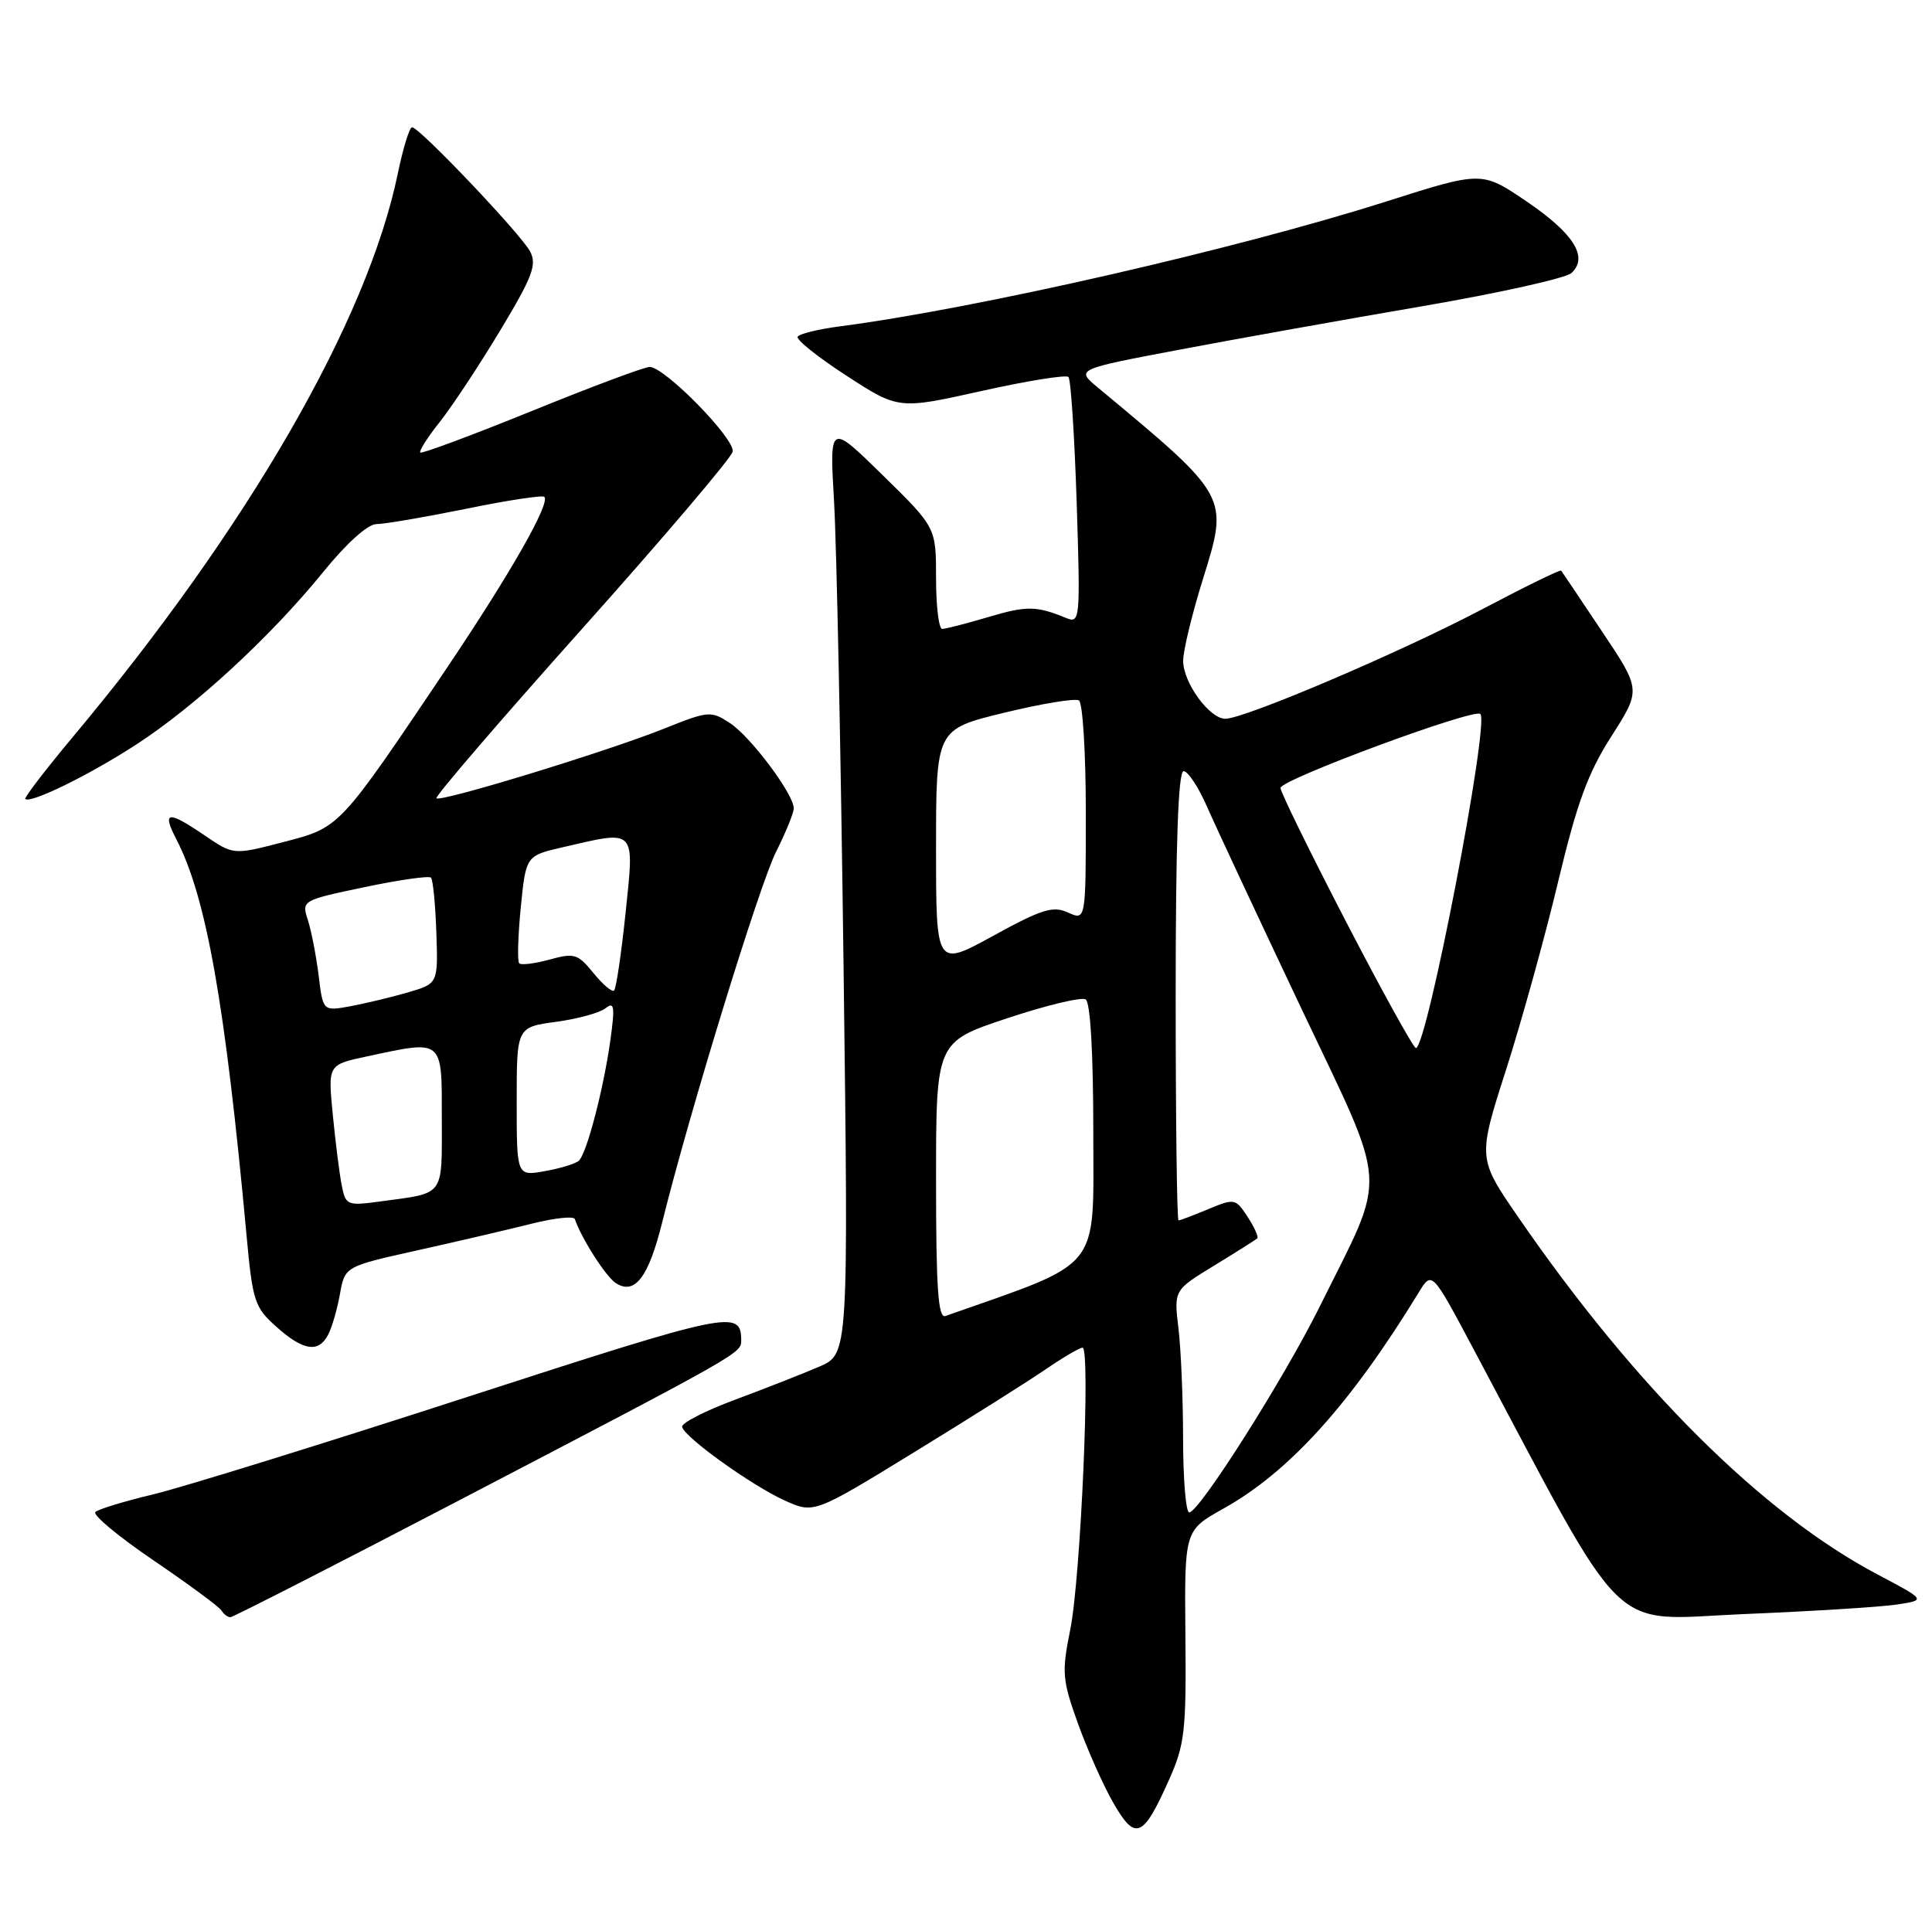 <?xml version="1.0" encoding="UTF-8" standalone="no"?>
<!DOCTYPE svg PUBLIC "-//W3C//DTD SVG 1.1//EN" "http://www.w3.org/Graphics/SVG/1.1/DTD/svg11.dtd" >
<svg xmlns="http://www.w3.org/2000/svg" xmlns:xlink="http://www.w3.org/1999/xlink" version="1.1" viewBox="0 0 258 256">
 <g >
 <path fill="currentColor"
d=" M 156.11 237.72 C 158.22 233.00 158.42 231.17 158.30 218.46 C 158.17 204.41 158.17 204.41 163.33 201.52 C 172.17 196.59 180.32 187.57 189.46 172.62 C 191.22 169.74 191.22 169.74 196.74 180.12 C 217.73 219.56 214.46 216.35 232.89 215.58 C 242.02 215.20 251.23 214.63 253.35 214.30 C 257.20 213.71 257.20 213.71 250.75 210.30 C 235.38 202.19 218.41 185.32 202.77 162.60 C 197.33 154.70 197.33 154.70 201.12 142.88 C 203.20 136.38 206.33 125.08 208.07 117.78 C 210.59 107.23 212.05 103.23 215.20 98.32 C 219.15 92.13 219.15 92.13 213.92 84.32 C 211.05 80.02 208.60 76.37 208.48 76.21 C 208.36 76.05 203.59 78.39 197.88 81.40 C 187.04 87.11 166.20 96.00 163.63 96.00 C 161.51 96.00 158.00 91.18 158.00 88.26 C 158.00 86.90 159.19 81.99 160.64 77.34 C 164.10 66.22 164.19 66.38 146.58 51.74 C 143.67 49.32 143.67 49.32 157.58 46.69 C 165.24 45.24 179.82 42.63 190.00 40.89 C 200.18 39.14 209.11 37.15 209.85 36.47 C 212.15 34.35 210.17 31.19 203.87 26.91 C 197.89 22.85 197.89 22.85 185.19 26.89 C 165.19 33.26 130.49 41.19 112.23 43.58 C 109.33 43.95 106.76 44.58 106.52 44.97 C 106.28 45.35 109.21 47.70 113.04 50.18 C 119.99 54.69 119.99 54.69 131.04 52.23 C 137.12 50.87 142.36 50.03 142.68 50.35 C 143.00 50.67 143.49 58.22 143.78 67.13 C 144.28 82.74 144.23 83.30 142.40 82.55 C 138.38 80.90 137.11 80.89 131.96 82.42 C 129.03 83.29 126.27 84.00 125.82 84.00 C 125.37 84.00 125.00 80.95 125.00 77.22 C 125.00 70.45 125.00 70.45 117.88 63.47 C 110.77 56.50 110.77 56.50 111.38 67.00 C 111.72 72.78 112.29 100.75 112.65 129.17 C 113.31 180.84 113.31 180.84 109.41 182.53 C 107.26 183.46 102.21 185.44 98.19 186.94 C 94.17 188.43 90.97 190.07 91.09 190.58 C 91.42 191.99 100.40 198.42 104.79 200.41 C 108.70 202.17 108.70 202.17 122.10 193.95 C 129.47 189.43 137.38 184.44 139.68 182.86 C 141.98 181.29 144.18 180.00 144.56 180.00 C 145.66 180.00 144.32 210.77 142.92 217.67 C 141.77 223.36 141.85 224.35 143.94 230.17 C 145.19 233.65 147.32 238.44 148.68 240.81 C 151.62 245.93 152.64 245.51 156.11 237.72 Z  M 60.95 200.58 C 99.31 180.57 98.98 180.75 98.98 179.00 C 98.96 174.89 97.55 175.18 62.50 186.55 C 43.25 192.80 24.35 198.66 20.50 199.58 C 16.65 200.50 13.16 201.56 12.74 201.94 C 12.32 202.32 15.81 205.22 20.49 208.40 C 25.17 211.58 29.25 214.59 29.56 215.09 C 29.87 215.59 30.41 216.00 30.76 216.00 C 31.11 216.00 44.69 209.06 60.95 200.58 Z  M 43.83 178.25 C 44.33 177.29 45.04 174.85 45.40 172.82 C 46.06 169.15 46.06 169.15 55.78 166.99 C 61.13 165.80 67.97 164.20 71.00 163.44 C 74.03 162.68 76.62 162.40 76.76 162.82 C 77.69 165.49 80.93 170.55 82.26 171.39 C 84.79 172.99 86.61 170.59 88.44 163.22 C 92.05 148.65 101.39 118.24 103.63 113.78 C 104.93 111.19 106.00 108.57 106.00 107.96 C 106.00 106.08 100.25 98.39 97.48 96.58 C 94.94 94.91 94.61 94.94 88.63 97.34 C 81.00 100.39 58.84 107.17 58.28 106.62 C 58.06 106.39 66.79 96.23 77.69 84.03 C 88.59 71.84 97.65 61.17 97.84 60.33 C 98.22 58.66 88.76 49.00 86.75 49.01 C 86.06 49.01 78.97 51.66 71.00 54.90 C 63.02 58.14 56.33 60.63 56.13 60.44 C 55.93 60.25 57.11 58.38 58.77 56.30 C 60.42 54.21 64.05 48.71 66.83 44.08 C 71.12 36.95 71.72 35.35 70.79 33.58 C 69.55 31.25 56.01 17.00 55.03 17.00 C 54.68 17.00 53.83 19.77 53.13 23.15 C 49.06 42.84 33.19 70.36 9.71 98.45 C 6.06 102.82 3.21 106.54 3.38 106.71 C 4.04 107.37 11.78 103.59 18.06 99.53 C 26.01 94.39 36.12 85.07 43.15 76.41 C 46.27 72.56 49.12 70.00 50.27 70.00 C 51.32 70.00 56.70 69.08 62.22 67.96 C 67.73 66.83 72.45 66.11 72.69 66.36 C 73.52 67.19 68.24 76.47 59.72 89.15 C 45.19 110.76 45.45 110.49 37.84 112.47 C 31.18 114.20 31.18 114.20 27.36 111.60 C 22.38 108.21 21.60 108.32 23.56 112.12 C 27.56 119.85 30.07 134.06 32.92 164.96 C 33.73 173.80 33.99 174.61 36.91 177.21 C 40.51 180.43 42.55 180.73 43.83 178.25 Z  M 157.99 192.25 C 157.99 186.89 157.71 180.21 157.37 177.41 C 156.76 172.32 156.76 172.32 162.13 169.04 C 165.08 167.24 167.67 165.60 167.89 165.41 C 168.10 165.22 167.52 163.92 166.61 162.53 C 165.00 160.06 164.85 160.04 161.35 161.50 C 159.37 162.32 157.59 163.00 157.38 163.00 C 157.17 163.00 157.00 149.50 157.00 133.00 C 157.00 112.60 157.34 103.00 158.06 103.00 C 158.64 103.00 160.05 105.14 161.19 107.75 C 162.33 110.36 167.96 122.39 173.68 134.48 C 185.57 159.57 185.35 156.12 176.24 174.50 C 171.47 184.13 160.14 202.00 158.81 202.00 C 158.36 202.00 158.00 197.61 157.99 192.25 Z  M 125.00 157.69 C 125.00 139.16 125.00 139.16 134.48 136.01 C 139.69 134.27 144.41 133.14 144.98 133.48 C 145.61 133.88 146.00 140.66 146.00 151.34 C 146.00 170.01 147.36 168.34 126.25 175.77 C 125.28 176.12 125.00 172.08 125.00 157.69 Z  M 179.75 123.10 C 174.94 113.82 171.00 105.78 171.00 105.24 C 171.00 104.13 196.88 94.55 197.69 95.36 C 198.92 96.59 190.55 140.02 189.08 139.98 C 188.76 139.98 184.56 132.38 179.75 123.10 Z  M 125.00 113.30 C 125.00 97.41 125.00 97.41 134.08 95.20 C 139.08 93.98 143.58 93.24 144.08 93.55 C 144.59 93.86 145.00 100.61 145.00 108.54 C 145.00 122.96 145.00 122.96 142.63 121.88 C 140.62 120.96 139.13 121.42 132.63 124.99 C 125.00 129.18 125.00 129.18 125.00 113.30 Z  M 45.63 158.30 C 45.33 156.76 44.79 152.51 44.44 148.86 C 43.79 142.21 43.79 142.21 48.94 141.11 C 59.29 138.89 59.00 138.65 59.00 149.43 C 59.00 159.94 59.48 159.29 50.84 160.46 C 46.34 161.07 46.16 161.00 45.63 158.30 Z  M 69.00 147.14 C 69.00 137.19 69.00 137.19 74.25 136.48 C 77.14 136.09 80.12 135.27 80.87 134.66 C 82.02 133.73 82.13 134.41 81.53 138.80 C 80.62 145.37 78.36 154.06 77.30 155.03 C 76.86 155.43 74.81 156.06 72.75 156.42 C 69.00 157.09 69.00 157.09 69.00 147.14 Z  M 42.55 130.28 C 42.22 127.65 41.58 124.32 41.11 122.88 C 40.27 120.27 40.31 120.25 48.67 118.49 C 53.29 117.52 57.28 116.95 57.55 117.22 C 57.82 117.49 58.14 120.78 58.27 124.54 C 58.50 131.37 58.50 131.37 54.50 132.54 C 52.30 133.18 48.84 134.01 46.82 134.39 C 43.13 135.07 43.13 135.07 42.55 130.28 Z  M 79.24 129.95 C 77.17 127.40 76.69 127.25 73.40 128.16 C 71.43 128.70 69.60 128.93 69.34 128.67 C 69.07 128.41 69.17 125.07 69.54 121.24 C 70.23 114.29 70.23 114.29 75.19 113.15 C 85.03 110.87 84.72 110.55 83.54 121.93 C 82.97 127.39 82.28 132.06 82.00 132.30 C 81.72 132.54 80.48 131.48 79.24 129.95 Z "/>
</g>
</svg>